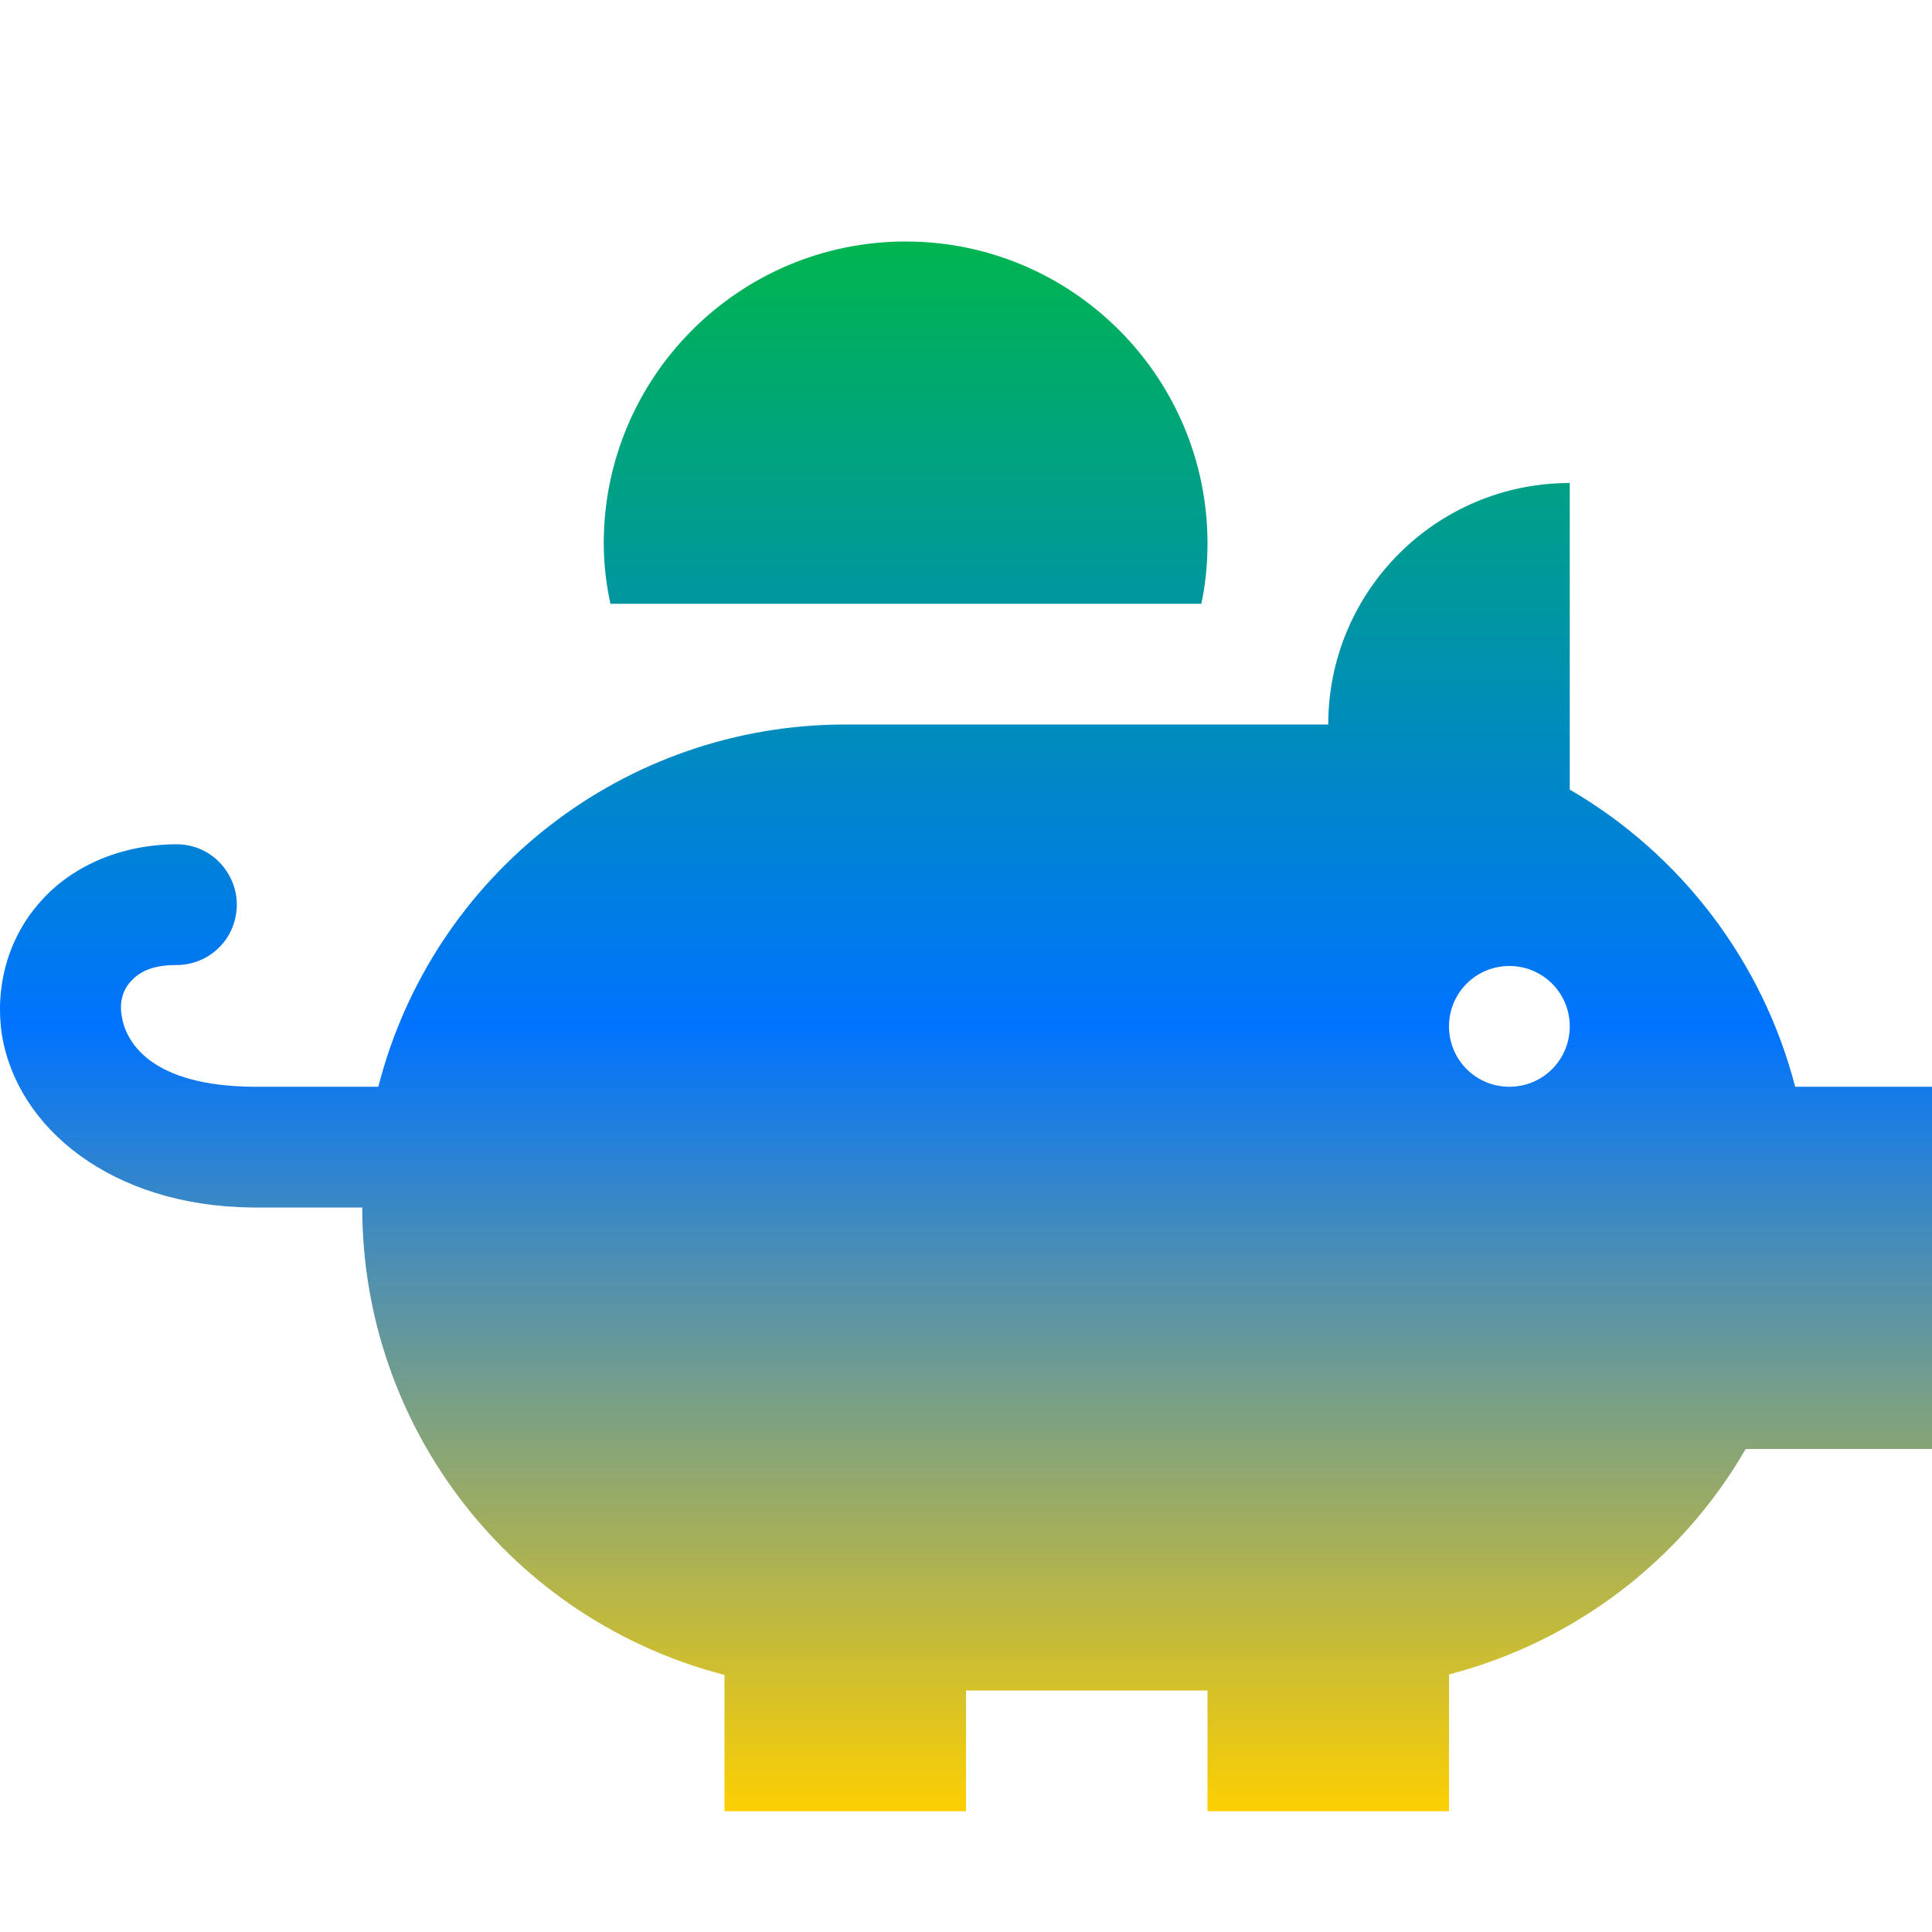<svg xmlns="http://www.w3.org/2000/svg" xmlns:xlink="http://www.w3.org/1999/xlink" width="16" height="16" viewBox="0 0 16 16" version="1.1"><defs><linearGradient id="linear0" x1="0%" x2="0%" y1="0%" y2="100%"><stop offset="0%" style="stop-color:#00b54e; stop-opacity:1"/><stop offset="50%" style="stop-color:#0073ff; stop-opacity:1"/><stop offset="100%" style="stop-color:#ffd000; stop-opacity:1"/></linearGradient></defs><g id="surface1"><path style=" stroke:none;fill-rule:nonzero;fill:url(#linear0);fill-opacity:1;" d="M 7.5 2 C 6.121 2 5 3.121 5 4.5 C 5 4.668 5.02 4.836 5.055 5 L 9.949 5 C 9.984 4.836 10 4.668 10 4.5 C 10 3.121 8.879 2 7.5 2 Z M 13 4 C 11.895 4 11 4.895 11 6 L 7 6 C 5.176 6 3.586 7.234 3.133 9 L 2.094 9 C 1.262 8.992 1.043 8.641 1.008 8.414 C 0.988 8.301 1.016 8.203 1.078 8.133 C 1.141 8.062 1.238 7.992 1.461 7.992 C 1.641 7.992 1.805 7.898 1.895 7.742 C 1.984 7.586 1.984 7.391 1.891 7.238 C 1.801 7.082 1.633 6.988 1.453 6.992 C 0.988 6.996 0.578 7.18 0.32 7.484 C 0.059 7.785 -0.043 8.188 0.016 8.57 C 0.141 9.34 0.922 9.988 2.086 10 C 2.09 10 2.09 10 2.094 10 L 3 10 C 3 11.824 4.234 13.414 6 13.871 L 6 15 L 8 15 L 8 14 L 10 14 L 10 15 L 12 15 L 12 13.867 C 13.035 13.598 13.922 12.926 14.457 12 L 16 12 L 16 9 L 14.867 9 C 14.598 7.965 13.926 7.078 13 6.539 Z M 12.5 8 C 12.777 8 13 8.223 13 8.5 C 13 8.777 12.777 9 12.5 9 C 12.223 9 12 8.777 12 8.5 C 12 8.223 12.223 8 12.5 8 Z M 12.5 8 "/></g></svg>
